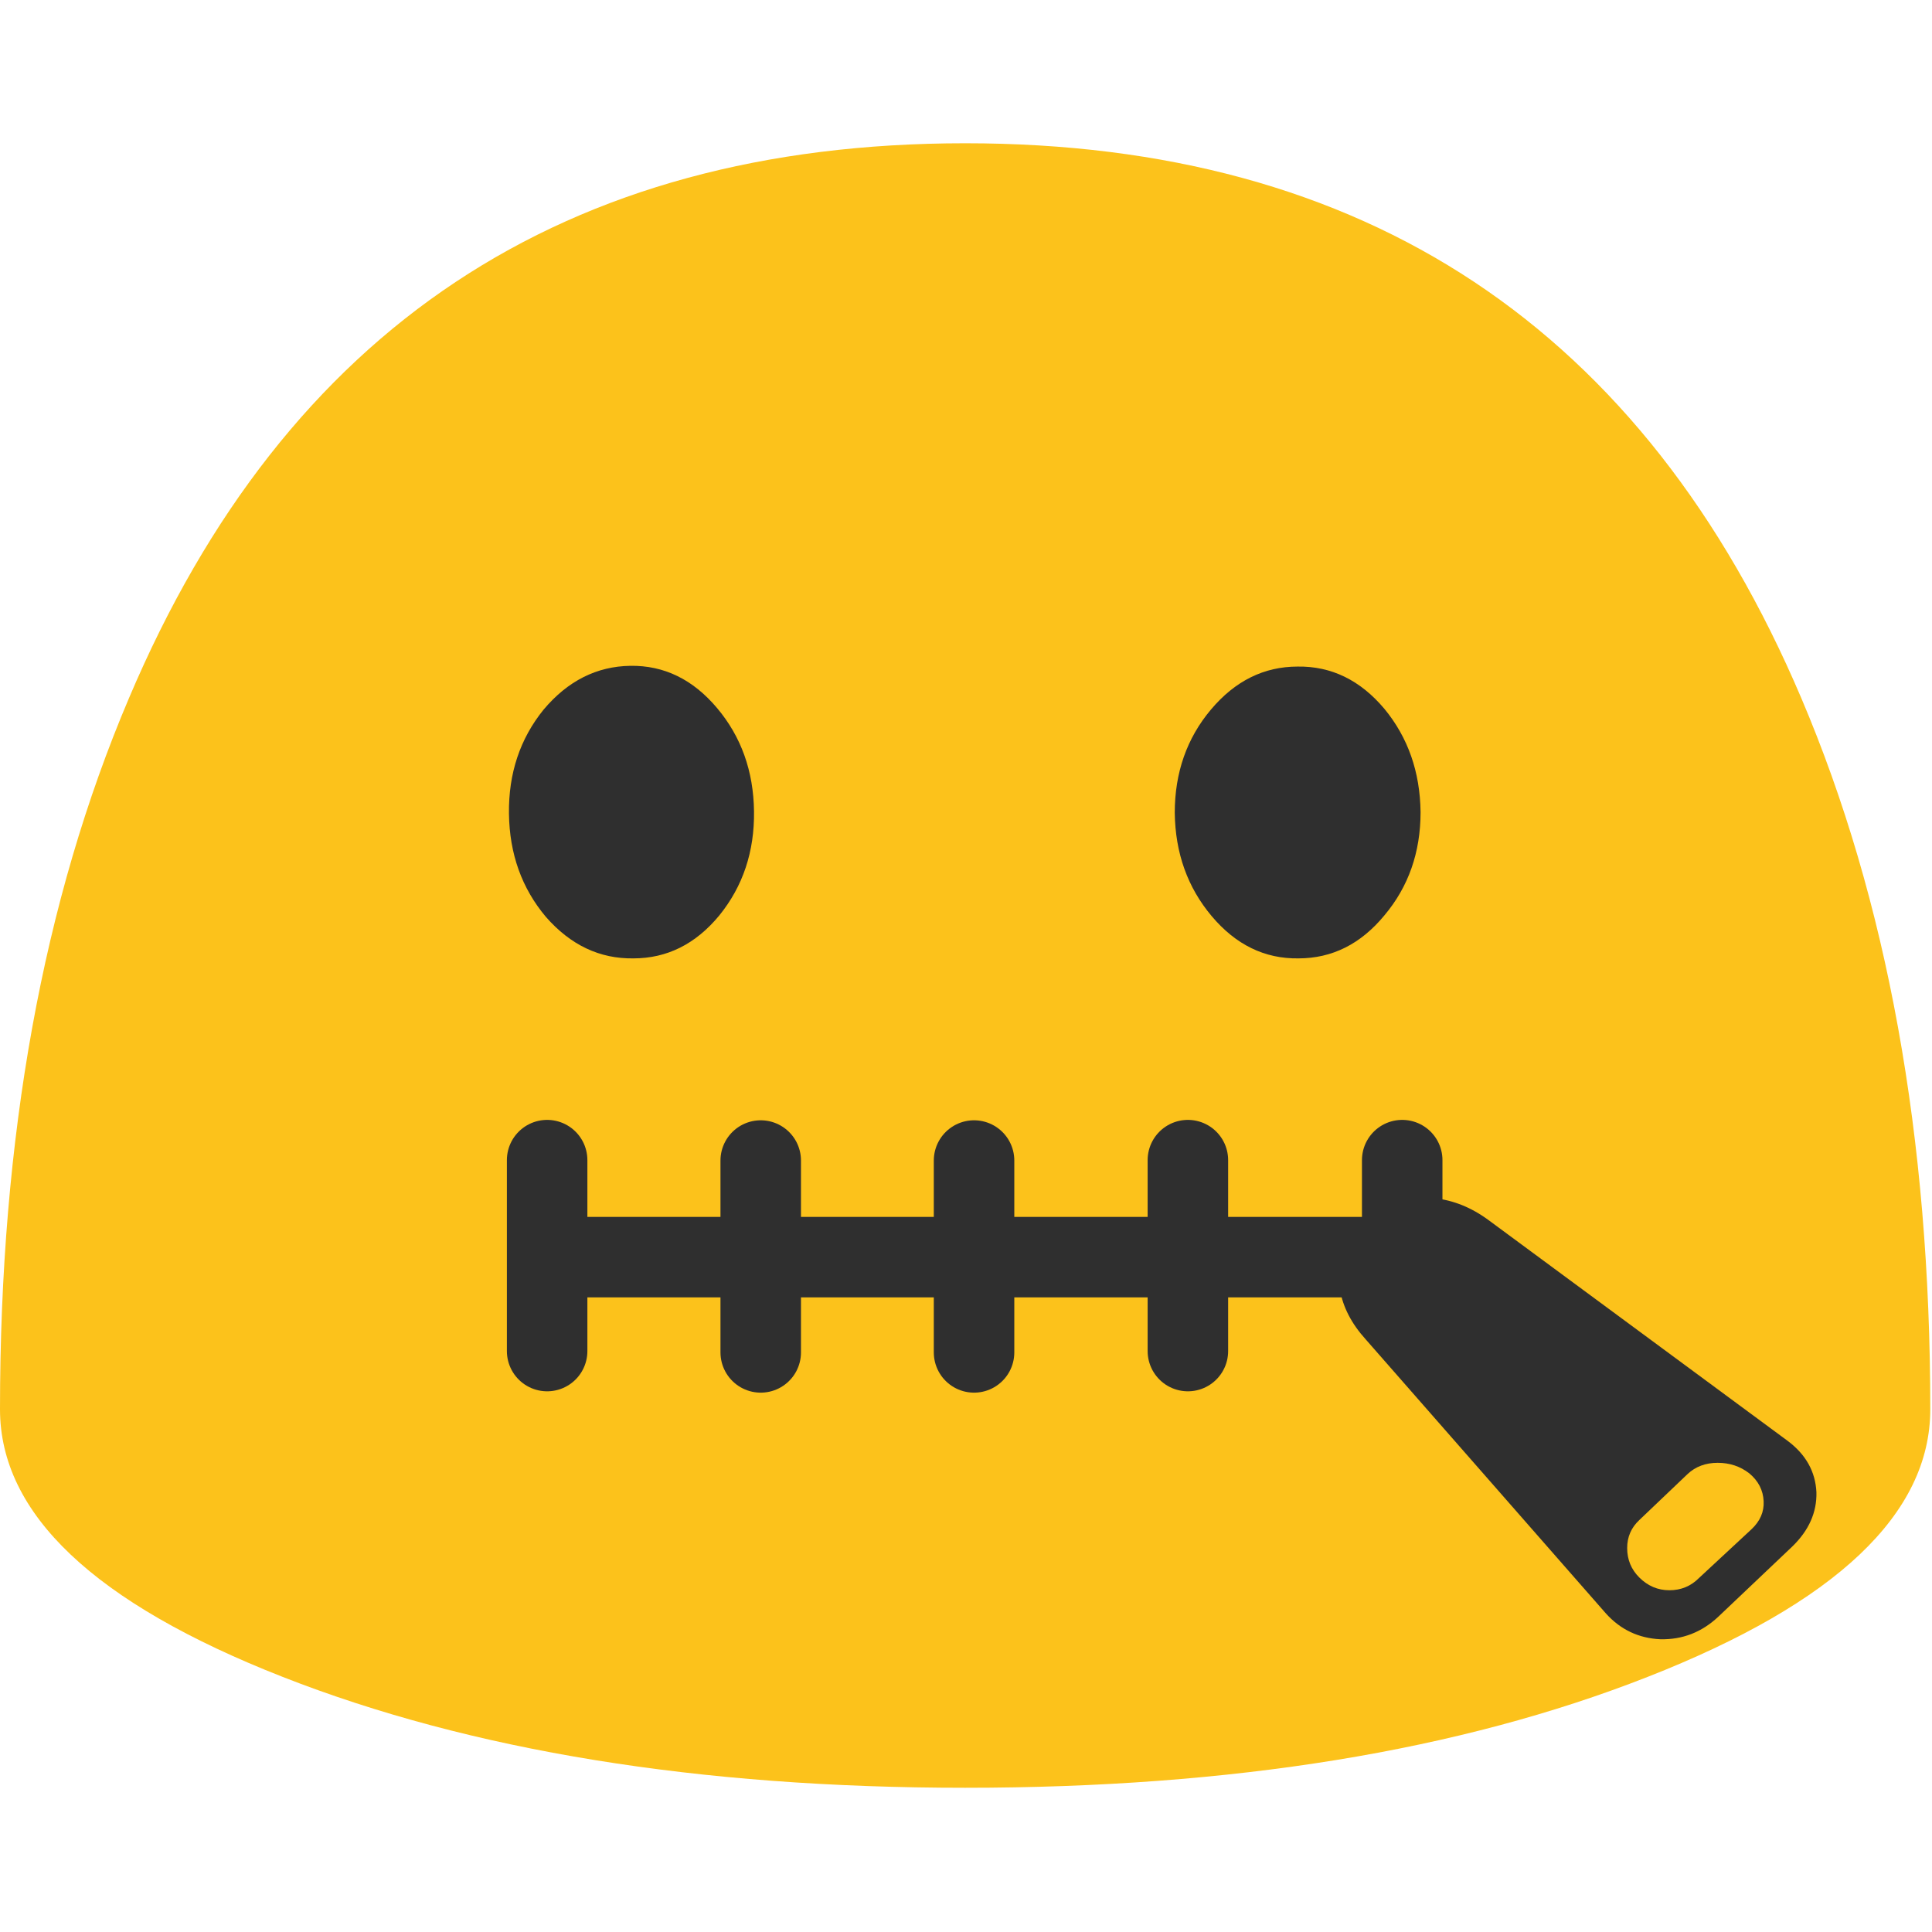 <svg xmlns="http://www.w3.org/2000/svg" xmlns:xlink="http://www.w3.org/1999/xlink" preserveAspectRatio="none" viewBox="0 0 72 72"><defs><path id="a" fill="#FCC21B" d="M128 93.45q0-27.05-8.55-47.15Q103.8 9.5 64 9.5q-39.85 0-55.45 36.8Q0 66.4 0 93.45q0 10.4 18.75 17.75T64 118.55q26.55 0 45.25-7.35Q128 103.85 128 93.45z"/><path id="b" fill="#2F2F2F" d="M36.05 51.5q-2.35 2.9-2.3 6.9.05 4 2.45 6.85 2.45 2.8 5.8 2.75 3.35 0 5.7-2.85 2.35-2.9 2.3-6.9-.05-4-2.45-6.85-2.4-2.85-5.75-2.8-3.35.05-5.75 2.9z"/><path id="c" fill="#2F2F2F" d="M94.2 58.3q-.05-4-2.4-6.85-2.4-2.85-5.75-2.8-3.35 0-5.75 2.85t-2.4 6.85q.05 4 2.45 6.85 2.4 2.85 5.75 2.8 3.35 0 5.7-2.85 2.4-2.85 2.4-6.85z"/><path id="d" fill="#2F2F2F" d="M98.7 85.35Q97 84.1 95.1 83.9q-1.85-.25-2.8.65l-2.8 2.7q-.95.95-.65 2.7.3 1.75 1.7 3.3l15.95 18.2q1.45 1.6 3.6 1.7 2.2.05 3.85-1.5l4.9-4.65q1.65-1.6 1.6-3.6-.1-2.05-1.9-3.4L98.7 85.35m13.2 16.85q.8-.75 2-.75t2.1.7q.9.75.95 1.85.05 1.05-.8 1.85l-3.5 3.25q-.8.8-1.95.8t-2-.85q-.8-.8-.8-1.95 0-1.1.8-1.85l3.2-3.05z"/><path id="e" fill="none" stroke="#2F2F2F" stroke-linecap="round" stroke-linejoin="round" stroke-width="3" d="M52.05 49.35H20.4"/><path id="f" fill="none" stroke="#2F2F2F" stroke-linecap="round" stroke-linejoin="round" stroke-width="3" d="M28.35 41.75v7.15"/><path id="g" fill="none" stroke="#2F2F2F" stroke-linecap="round" stroke-linejoin="round" stroke-width="3" d="M36.3 45.75v7.15"/><path id="h" fill="none" stroke="#2F2F2F" stroke-linecap="round" stroke-linejoin="round" stroke-width="3" d="M20.39 43.26v7.115"/><path id="i" fill="none" stroke="#2F2F2F" stroke-linecap="round" stroke-linejoin="round" stroke-width="3" d="M44.269 43.26v7.115"/><path id="j" fill="none" stroke="#2F2F2F" stroke-linecap="round" stroke-linejoin="round" stroke-width="3" d="M52.256 43.26v4.837"/></defs><use transform="scale(.562)" xlink:href="#a"/><use transform="translate(0 -2.5) scale(.562)" xlink:href="#b"/><use transform="translate(0 -2.5) scale(.562)" xlink:href="#c"/><use transform="translate(0 -2.5) scale(.562)" xlink:href="#d"/><use transform="translate(0 -2.5)" xlink:href="#e"/><use transform="translate(0 1.5)" xlink:href="#f"/><use transform="translate(0 -2.5)" xlink:href="#g"/><use transform="matrix(1 0 0 1 0 -.025)" xlink:href="#h"/><use transform="matrix(1 0 0 1 0 -.025)" xlink:href="#i"/><use transform="matrix(1 0 0 1 0 -.025)" xlink:href="#j"/></svg>